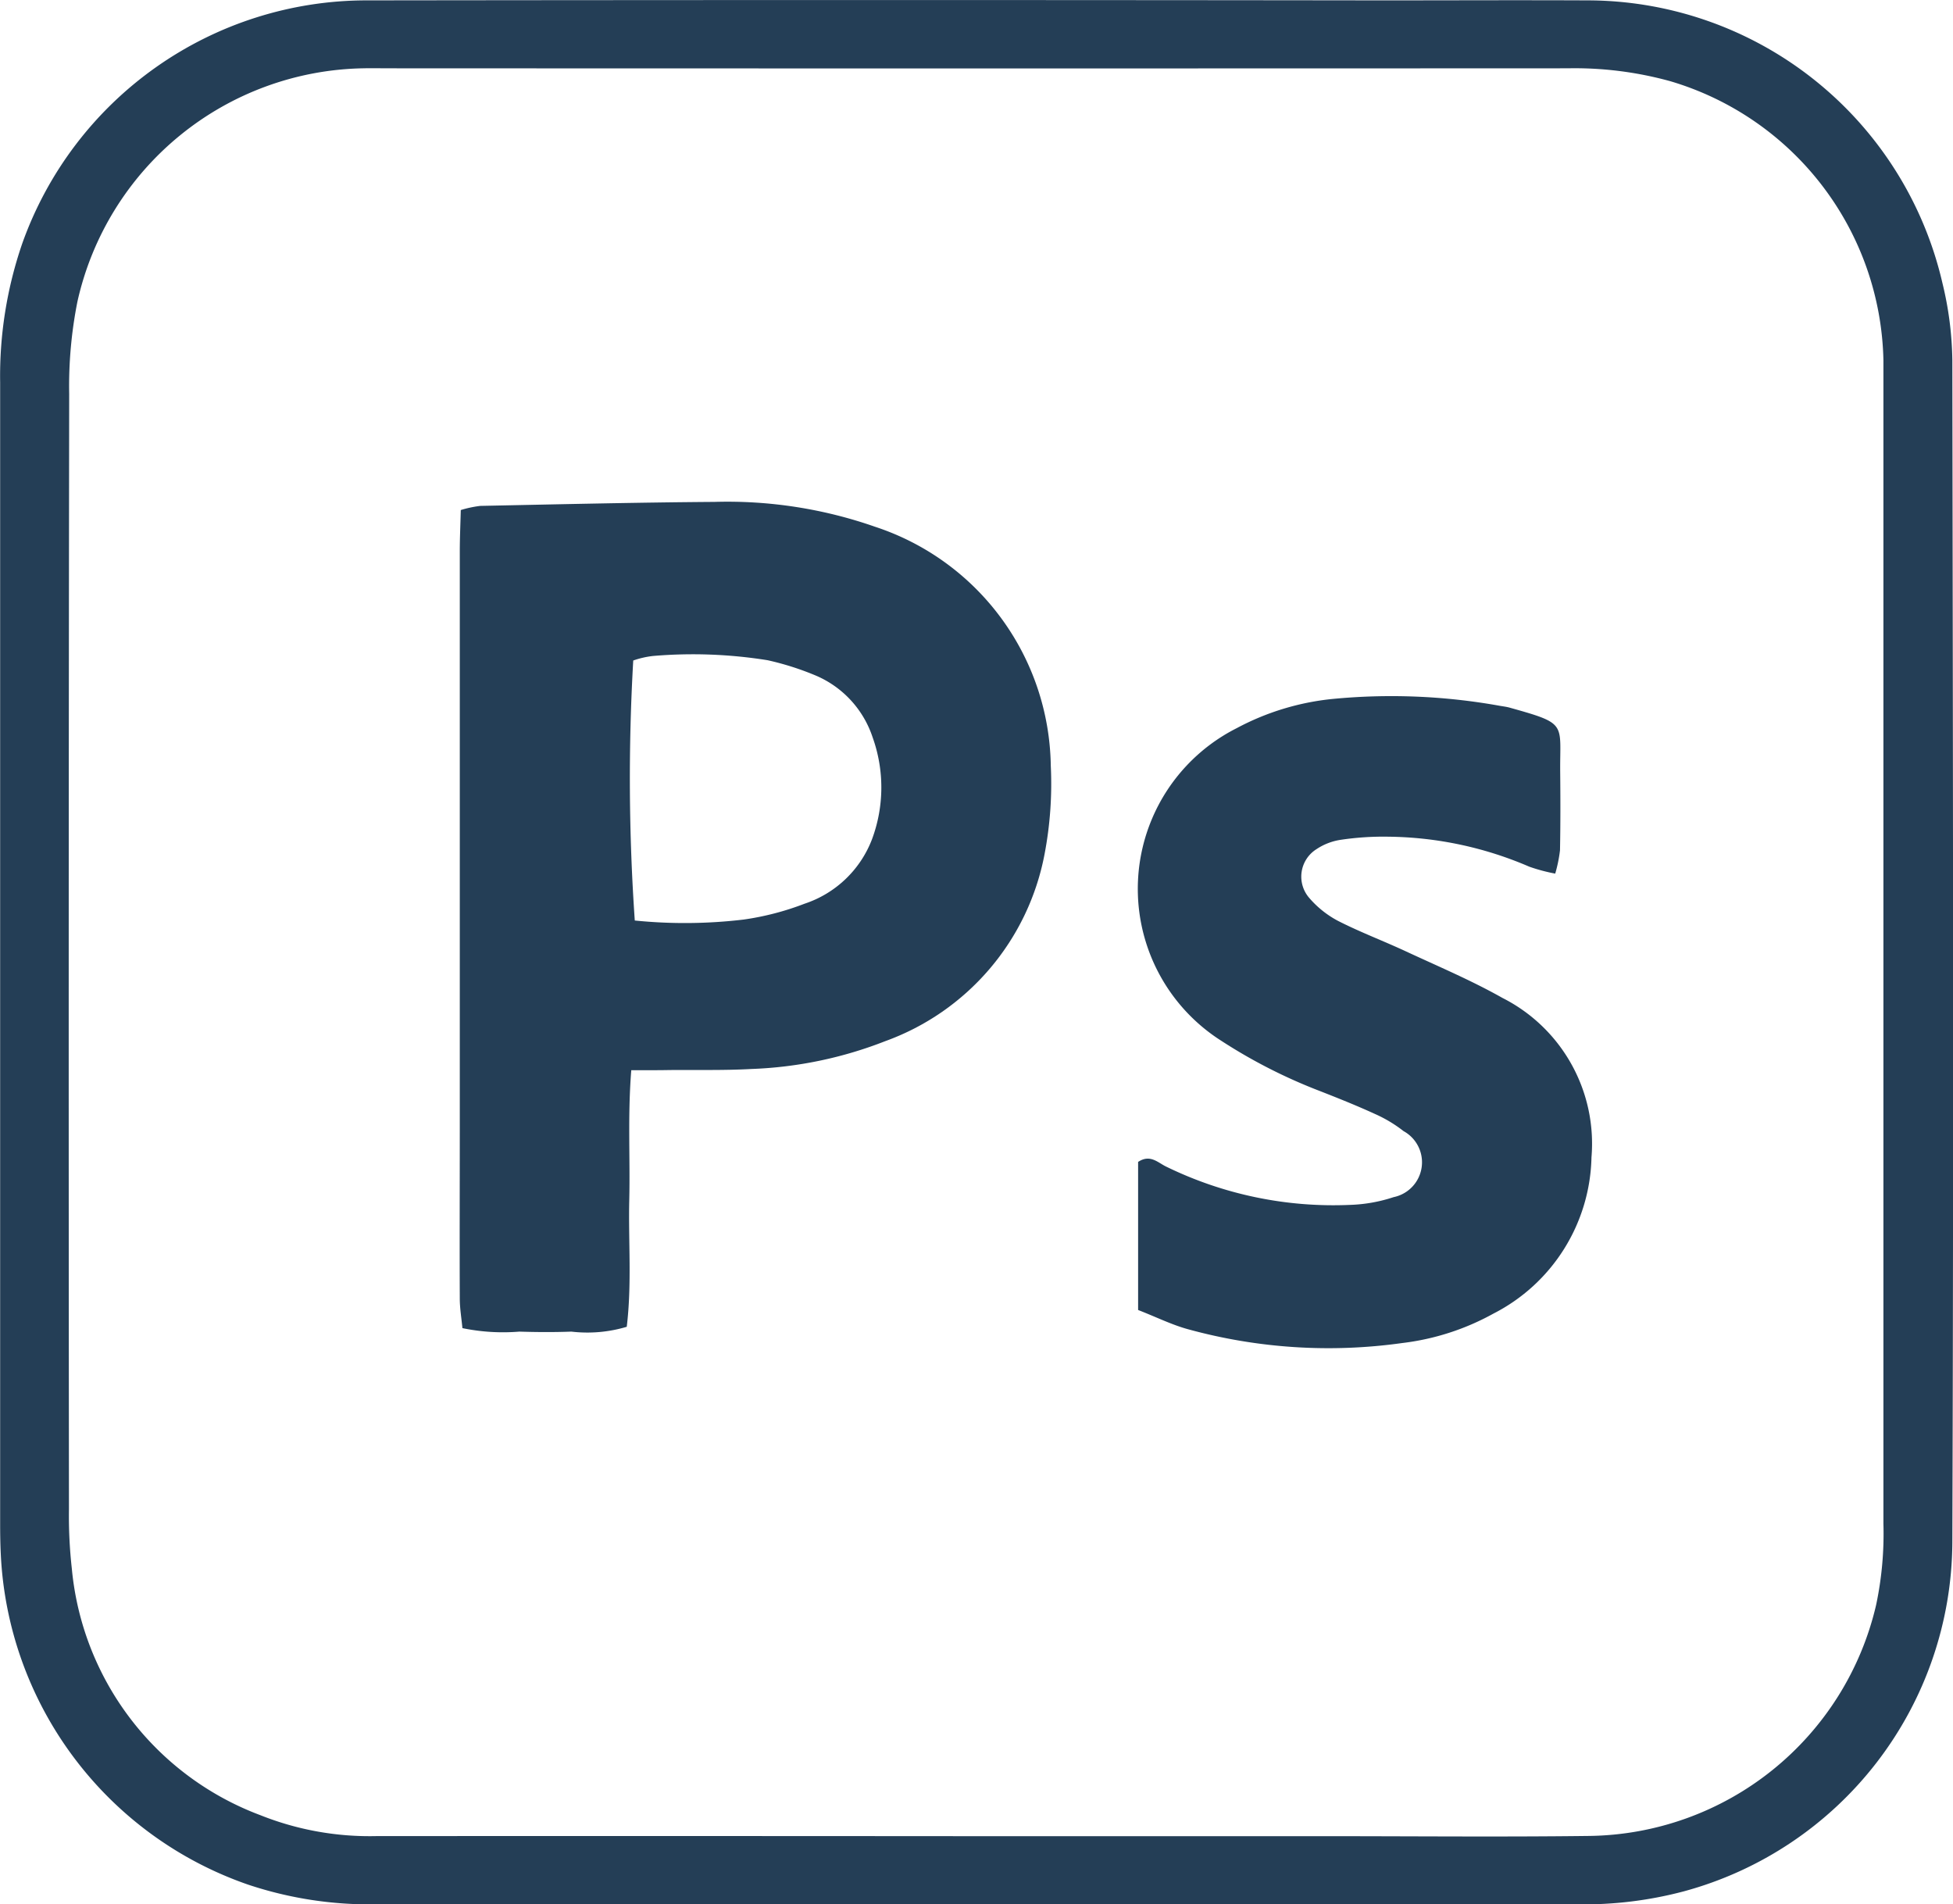 <svg xmlns="http://www.w3.org/2000/svg" width="68.369" height="66.657" viewBox="0 0 68.369 66.657">
  <g id="Group_939" data-name="Group 939" transform="translate(845.887 763.987)">
    <path id="Path_711" data-name="Path 711" d="M-811.765-697.336q-10.48,0-20.96.006a13.436,13.436,0,0,1-4.477-.689A12.878,12.878,0,0,1-845.86-709.6c-.017-.346-.022-.694-.022-1.041q0-19.979,0-39.958a14.254,14.254,0,0,1,.771-4.857,12.8,12.8,0,0,1,12.072-8.518q17.77-.023,35.54,0c2.387,0,4.774-.011,7.16,0a12.769,12.769,0,0,1,12.452,9.9,11.988,11.988,0,0,1,.346,2.7c.021,13.8.047,27.593,0,41.39a12.725,12.725,0,0,1-9.4,12.2,13.652,13.652,0,0,1-3.732.454Q-801.22-697.343-811.765-697.336Zm.015-2.379h12.234c3.08,0,6.161.03,9.241-.008a10.45,10.45,0,0,0,10.067-8.091,12.046,12.046,0,0,0,.254-2.842v-39.556c0-.39,0-.781,0-1.171a10.414,10.414,0,0,0-7.455-9.76,12.578,12.578,0,0,0-3.6-.453q-20.628.009-41.257,0c-.3,0-.608-.007-.911,0a10.44,10.44,0,0,0-10,8.169,15.135,15.135,0,0,0-.288,3.229q-.028,19.518-.008,39.036a16.511,16.511,0,0,0,.1,2.077,10.23,10.23,0,0,0,6.6,8.635,10.324,10.324,0,0,0,4.07.732Q-822.228-699.723-811.75-699.715Z" transform="translate(0 0)" fill="#243e56"/>
    <path id="Path_712" data-name="Path 712" d="M-780.561-679.329c-.128,1.608-.036,3.076-.07,4.54s.093,2.936-.088,4.442a4.809,4.809,0,0,1-1.939.169c-.607.023-1.215.019-1.822,0a7.037,7.037,0,0,1-1.992-.122c-.034-.358-.091-.692-.092-1.026-.009-1.952,0-3.9,0-5.856q0-10.15,0-20.3c0-.47.022-.94.035-1.454a3.955,3.955,0,0,1,.681-.145c2.732-.055,5.465-.121,8.2-.14a15.654,15.654,0,0,1,5.626.872,8.94,8.94,0,0,1,6.147,8.363,13.1,13.1,0,0,1-.219,3.1,8.678,8.678,0,0,1-5.574,6.54,14.237,14.237,0,0,1-4.692.975c-.952.053-1.908.028-2.862.037C-779.615-679.326-780-679.329-780.561-679.329Zm.123-5.239a17.4,17.4,0,0,0,3.815-.034,9.7,9.7,0,0,0,2.128-.554,3.808,3.808,0,0,0,2.364-2.263,5.2,5.2,0,0,0,.019-3.561,3.565,3.565,0,0,0-1.954-2.147,9.874,9.874,0,0,0-1.722-.552,16.514,16.514,0,0,0-4.009-.149,3.14,3.14,0,0,0-.695.159A72.017,72.017,0,0,0-780.438-684.568Z" transform="translate(-43.227 -47.198)" fill="#243e56"/>
    <path id="Path_713" data-name="Path 713" d="M-699.072-652.648v-5.183c.424-.282.695.029.986.166a13.337,13.337,0,0,0,6.431,1.338,5.387,5.387,0,0,0,1.526-.271,1.245,1.245,0,0,0,.35-2.311,4.734,4.734,0,0,0-1-.6c-.63-.289-1.275-.547-1.921-.8a18.491,18.491,0,0,1-3.471-1.769,6.3,6.3,0,0,1,.553-10.937,9.009,9.009,0,0,1,3.338-1.02,21.447,21.447,0,0,1,5.835.232c.128.024.259.037.384.072,2.039.57,1.748.532,1.765,2.259.009.911.011,1.823-.007,2.733a4.948,4.948,0,0,1-.167.816,6.094,6.094,0,0,1-.907-.242,12.783,12.783,0,0,0-4.931-1.05,10.1,10.1,0,0,0-1.684.111,2.081,2.081,0,0,0-.838.327,1.135,1.135,0,0,0-.251,1.705,3.454,3.454,0,0,0,1,.8c.771.394,1.585.7,2.371,1.065,1.139.53,2.3,1.019,3.393,1.636a5.715,5.715,0,0,1,3.116,5.581,6.29,6.29,0,0,1-3.428,5.466,8.724,8.724,0,0,1-3.2,1.033,18.551,18.551,0,0,1-7.483-.48C-697.888-652.126-698.432-652.4-699.072-652.648Z" transform="translate(-106.973 -65.485)" fill="#243e56"/>
  </g>
</svg>
